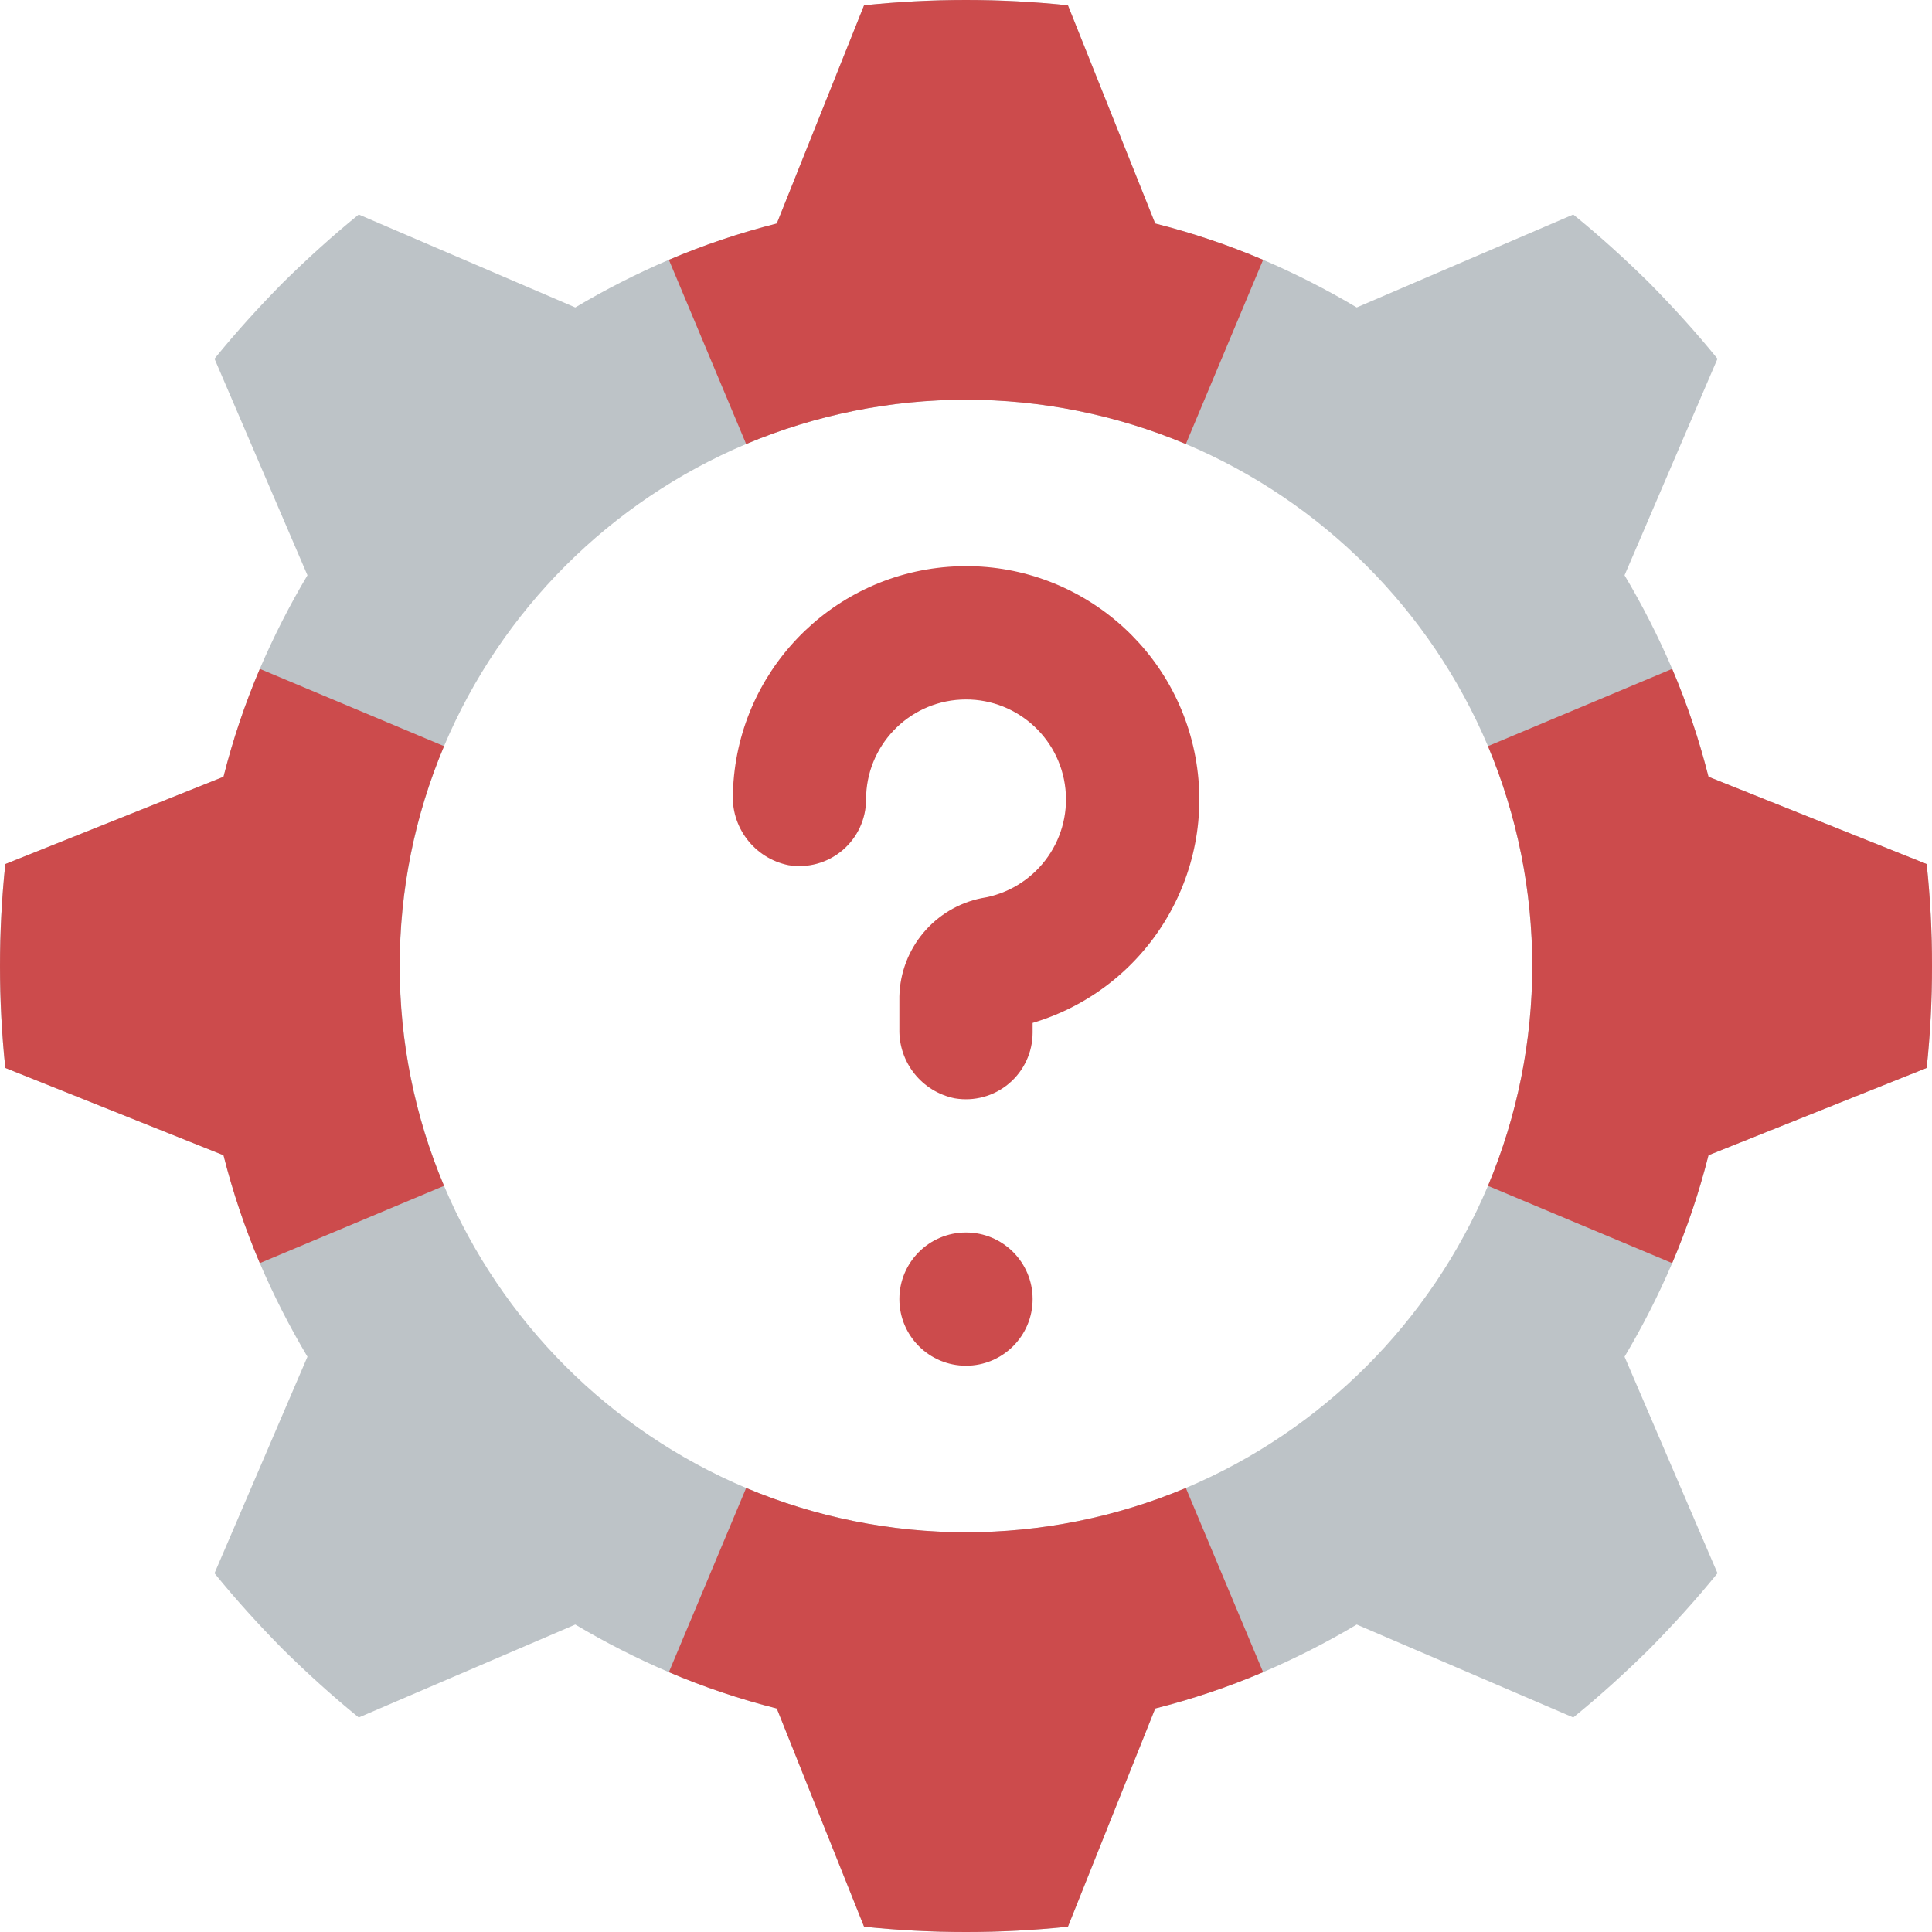 <?xml version="1.0" encoding="iso-8859-1"?>
<!-- Generator: Adobe Illustrator 19.0.0, SVG Export Plug-In . SVG Version: 6.00 Build 0)  -->
<svg version="1.1" id="Capa_1" xmlns="http://www.w3.org/2000/svg" xmlns:xlink="http://www.w3.org/1999/xlink" x="0px" y="0px"
	 viewBox="0 0 512 512" style="enable-background:new 0 0 512 512;" xml:space="preserve">
<g>
	<path style="fill:#BDC3C7;" d="M452.766,306.14l57.821-23.127c1.882-17.959,1.882-36.066,0-54.026l-57.821-23.127
		c-2.461-9.769-5.678-19.332-9.622-28.602c-3.657-8.537-7.874-16.824-12.623-24.806l24.629-57.379
		c-5.65-6.974-11.741-13.683-18.097-20.127c-6.444-6.356-13.153-12.447-20.127-18.097l-57.379,24.629
		c-7.982-4.749-16.268-8.966-24.806-12.623c-9.27-3.944-18.833-7.162-28.601-9.623L283.012,1.412
		c-17.959-1.882-36.066-1.882-54.026,0l-23.127,57.821c-9.769,2.461-19.331,5.679-28.601,9.623
		c-8.538,3.657-16.824,7.873-24.806,12.623L95.073,56.849c-6.974,5.65-13.683,11.741-20.127,18.097
		C68.59,81.39,62.5,88.099,56.849,95.073l24.629,57.379c-4.749,7.982-8.966,16.268-12.623,24.806
		c-3.944,9.27-7.161,18.833-9.623,28.602L1.412,228.987c-1.882,17.959-1.882,36.066,0,54.026l57.821,23.127
		c2.461,9.769,5.679,19.331,9.623,28.601c3.657,8.538,7.874,16.824,12.623,24.806l-24.629,57.379
		c5.65,6.974,11.741,13.683,18.097,20.127c6.444,6.356,13.153,12.446,20.127,18.097l57.379-24.629
		c7.982,4.75,16.268,8.967,24.806,12.623c9.27,3.944,18.833,7.162,28.601,9.623l23.127,57.82c17.959,1.884,36.067,1.884,54.026,0
		l23.127-57.821c9.769-2.461,19.331-5.679,28.601-9.623c8.538-3.657,16.824-7.873,24.806-12.623l57.379,24.629
		c6.974-5.651,13.683-11.741,20.127-18.097c6.356-6.444,12.446-13.153,18.097-20.127l-24.629-57.379
		c4.749-7.982,8.966-16.269,12.623-24.806C447.088,325.471,450.305,315.909,452.766,306.14z M314.262,394.327
		c-37.264,15.655-79.26,15.655-116.524,0c-36.089-15.256-64.81-43.977-80.065-80.066c-15.655-37.264-15.655-79.261,0-116.525
		c15.256-36.088,43.977-64.809,80.065-80.065c37.264-15.654,79.26-15.654,116.524,0c36.088,15.256,64.809,43.977,80.066,80.066
		c15.655,37.264,15.655,79.261,0,116.525C379.071,350.351,350.35,379.072,314.262,394.327z"/>
	<g>
		<path style="fill:#CC4B4C;" d="M105.93,256c-0.04,20.012,3.953,39.827,11.741,58.262l-48.817,20.479
			c-3.944-9.27-7.162-18.833-9.623-28.601L1.412,283.013c-1.882-17.959-1.882-36.066,0-54.026l57.821-23.127
			c2.461-9.769,5.679-19.332,9.623-28.602l48.817,20.479C109.884,216.172,105.89,235.987,105.93,256z"/>
		<path style="fill:#CC4B4C;" d="M334.741,68.855l-20.479,48.816c-37.264-15.654-79.26-15.654-116.524,0l-20.479-48.816
			c9.27-3.944,18.833-7.162,28.601-9.623l23.127-57.821c17.959-1.882,36.066-1.882,54.026,0l23.127,57.821
			C315.908,61.694,325.471,64.911,334.741,68.855z"/>
		<path style="fill:#CC4B4C;" d="M511.999,256c0.018,9.023-0.453,18.041-1.412,27.013l-57.821,23.127
			c-2.461,9.769-5.679,19.331-9.623,28.601l-48.817-20.479c15.655-37.264,15.655-79.261,0-116.525l48.817-20.479
			c3.944,9.27,7.161,18.833,9.622,28.602l57.821,23.127C511.546,237.959,512.017,246.977,511.999,256z"/>
		<path style="fill:#CC4B4C;" d="M334.741,443.145c-9.27,3.944-18.833,7.162-28.601,9.623l-23.127,57.82
			c-17.959,1.884-36.066,1.884-54.026,0l-23.127-57.821c-9.769-2.461-19.331-5.679-28.601-9.623l20.479-48.817
			c37.264,15.655,79.26,15.655,116.524,0L334.741,443.145z"/>
		<circle style="fill:#CC4B4C;" cx="255.999" cy="344.276" r="17.655"/>
		<path style="fill:#CC4B4C;" d="M253.033,291.068c-8.697-1.754-14.886-9.49-14.689-18.36v-8.686
			c0.312-12.682,9.344-23.466,21.775-25.997c13.925-2.188,23.698-14.899,22.234-28.919s-13.65-24.439-27.727-23.704
			c-14.077,0.734-25.114,12.364-25.11,26.46c-0.002,5.188-2.284,10.114-6.241,13.469c-3.957,3.356-9.19,4.802-14.308,3.955
			c-9.085-1.834-15.393-10.131-14.73-19.375c0.988-31.569,25.618-57.314,57.112-59.699c31.494-2.385,59.72,19.357,65.452,50.416
			s-12.875,61.444-43.146,70.457v2.569c-0.002,5.201-2.295,10.137-6.269,13.493C263.412,290.504,258.161,291.938,253.033,291.068z"
			/>
	</g>
</g>
<g>
</g>
<g>
</g>
<g>
</g>
<g>
</g>
<g>
</g>
<g>
</g>
<g>
</g>
<g>
</g>
<g>
</g>
<g>
</g>
<g>
</g>
<g>
</g>
<g>
</g>
<g>
</g>
<g>
</g>
</svg>

